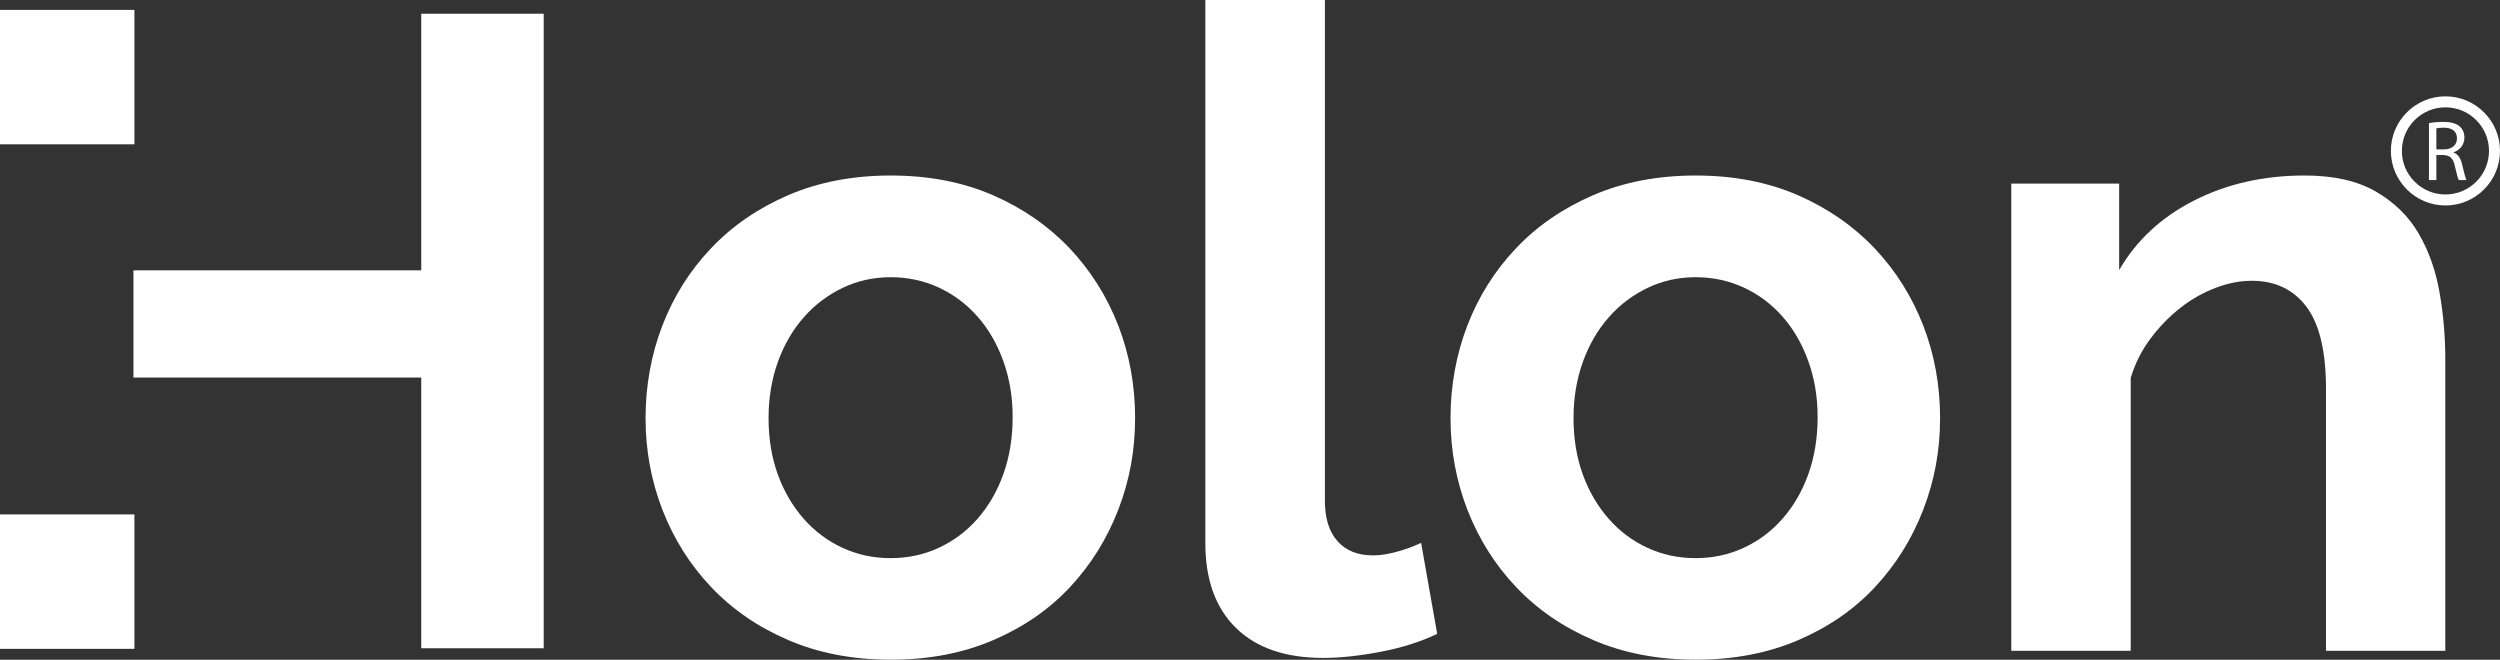 <?xml version="1.0" encoding="UTF-8"?><svg xmlns="http://www.w3.org/2000/svg" viewBox="0 0 181.9 48"><rect x="0" y="0" width="181.9" height="48" fill="#333333" stroke="none"/><defs><style>.d{fill:#fff;}</style></defs><g id="a"/><g id="b"><g id="c"><g><g><path class="d" d="M9.71,19.67H30.65V1h8.91V47.17h-8.91V27.47H9.71v-7.8Z"/><rect class="d" y=".72" width="9.78" height="9.78"/><rect class="d" y="37.43" width="9.78" height="9.78"/><g><path class="d" d="M64.81,48c-2.77,0-5.25-.48-7.46-1.43-2.21-.95-4.08-2.24-5.61-3.86-1.54-1.62-2.71-3.49-3.54-5.61-.82-2.12-1.23-4.35-1.23-6.68s.41-4.63,1.23-6.75c.82-2.12,2-3.99,3.54-5.61,1.53-1.62,3.41-2.91,5.61-3.86,2.21-.95,4.69-1.43,7.46-1.43s5.24,.48,7.43,1.43c2.18,.95,4.04,2.24,5.58,3.86,1.53,1.62,2.71,3.49,3.54,5.61,.82,2.12,1.23,4.37,1.23,6.75s-.41,4.56-1.23,6.68c-.82,2.12-1.99,3.99-3.5,5.61-1.51,1.62-3.37,2.91-5.58,3.86-2.21,.95-4.69,1.43-7.46,1.43Zm-8.89-17.58c0,1.51,.23,2.89,.68,4.12,.45,1.23,1.08,2.3,1.88,3.21,.8,.91,1.74,1.61,2.82,2.11,1.08,.5,2.25,.75,3.5,.75s2.42-.25,3.5-.75c1.08-.5,2.02-1.2,2.82-2.11,.8-.91,1.43-1.99,1.88-3.24,.45-1.25,.68-2.64,.68-4.15s-.23-2.83-.68-4.09c-.45-1.25-1.08-2.34-1.88-3.24-.8-.91-1.74-1.61-2.82-2.11-1.08-.5-2.25-.75-3.5-.75s-2.42,.26-3.5,.78c-1.08,.52-2.02,1.23-2.82,2.14-.8,.91-1.43,1.99-1.88,3.24-.45,1.25-.68,2.62-.68,4.09Z"/><path class="d" d="M87.71,0h8.69V36.45c0,1.25,.3,2.23,.91,2.92,.61,.69,1.47,1.04,2.59,1.04,.52,0,1.09-.09,1.72-.26,.63-.17,1.22-.39,1.78-.65l1.17,6.62c-1.17,.56-2.53,1-4.09,1.3-1.56,.3-2.96,.45-4.22,.45-2.72,0-4.83-.72-6.32-2.17-1.49-1.45-2.24-3.51-2.24-6.19V0Z"/><path class="d" d="M123.38,48c-2.77,0-5.25-.48-7.46-1.43-2.21-.95-4.08-2.24-5.61-3.86-1.54-1.62-2.71-3.49-3.54-5.61-.82-2.12-1.23-4.35-1.23-6.68s.41-4.63,1.23-6.75c.82-2.12,2-3.99,3.54-5.61,1.53-1.62,3.41-2.91,5.61-3.86,2.21-.95,4.69-1.43,7.46-1.43s5.24,.48,7.43,1.43c2.18,.95,4.04,2.24,5.58,3.86,1.53,1.62,2.71,3.49,3.54,5.61,.82,2.12,1.23,4.37,1.23,6.75s-.41,4.56-1.23,6.68c-.82,2.12-1.99,3.99-3.5,5.61-1.51,1.62-3.37,2.91-5.58,3.86-2.21,.95-4.69,1.43-7.46,1.43Zm-8.89-17.58c0,1.51,.23,2.89,.68,4.12,.45,1.23,1.08,2.3,1.88,3.21,.8,.91,1.74,1.61,2.82,2.11,1.08,.5,2.25,.75,3.5,.75s2.42-.25,3.5-.75c1.08-.5,2.02-1.2,2.82-2.11,.8-.91,1.43-1.99,1.88-3.24,.45-1.25,.68-2.64,.68-4.15s-.23-2.83-.68-4.09c-.45-1.25-1.08-2.34-1.88-3.24-.8-.91-1.74-1.61-2.82-2.11-1.08-.5-2.25-.75-3.5-.75s-2.42,.26-3.5,.78c-1.08,.52-2.02,1.23-2.82,2.14-.8,.91-1.43,1.99-1.88,3.24-.45,1.25-.68,2.62-.68,4.09Z"/><path class="d" d="M177.93,47.35h-8.69V28.28c0-2.72-.48-4.71-1.43-5.97-.95-1.25-2.27-1.88-3.96-1.88-.87,0-1.75,.17-2.66,.52-.91,.35-1.76,.83-2.56,1.46-.8,.63-1.52,1.37-2.17,2.24-.65,.87-1.12,1.82-1.43,2.85v19.85h-8.69V13.36h7.85v6.29c1.25-2.16,3.07-3.85,5.45-5.06,2.38-1.21,5.06-1.82,8.04-1.82,2.12,0,3.85,.39,5.19,1.17,1.34,.78,2.38,1.79,3.11,3.05,.73,1.25,1.24,2.68,1.52,4.28,.28,1.6,.42,3.22,.42,4.86v21.21Z"/></g></g><g><path class="d" d="M176.73,8.96c.27-.06,.67-.09,1.04-.09,.58,0,.95,.11,1.21,.34,.21,.19,.33,.47,.33,.8,0,.55-.35,.92-.79,1.07v.02c.32,.11,.52,.41,.62,.85,.14,.59,.24,.99,.32,1.15h-.56c-.07-.12-.16-.48-.28-1-.12-.58-.35-.8-.84-.82h-.51v1.82h-.54v-4.14Zm.54,1.91h.55c.58,0,.95-.32,.95-.8,0-.54-.39-.78-.96-.78-.26,0-.45,.02-.54,.05v1.53Z"/><path class="d" d="M177.93,14.95c-2.19,0-3.97-1.78-3.97-3.97s1.78-3.97,3.97-3.97,3.97,1.78,3.97,3.97-1.78,3.97-3.97,3.97Zm0-7.14c-1.75,0-3.17,1.42-3.17,3.17s1.42,3.17,3.17,3.17,3.17-1.42,3.17-3.17-1.42-3.17-3.17-3.17Z"/></g></g></g></g></svg>